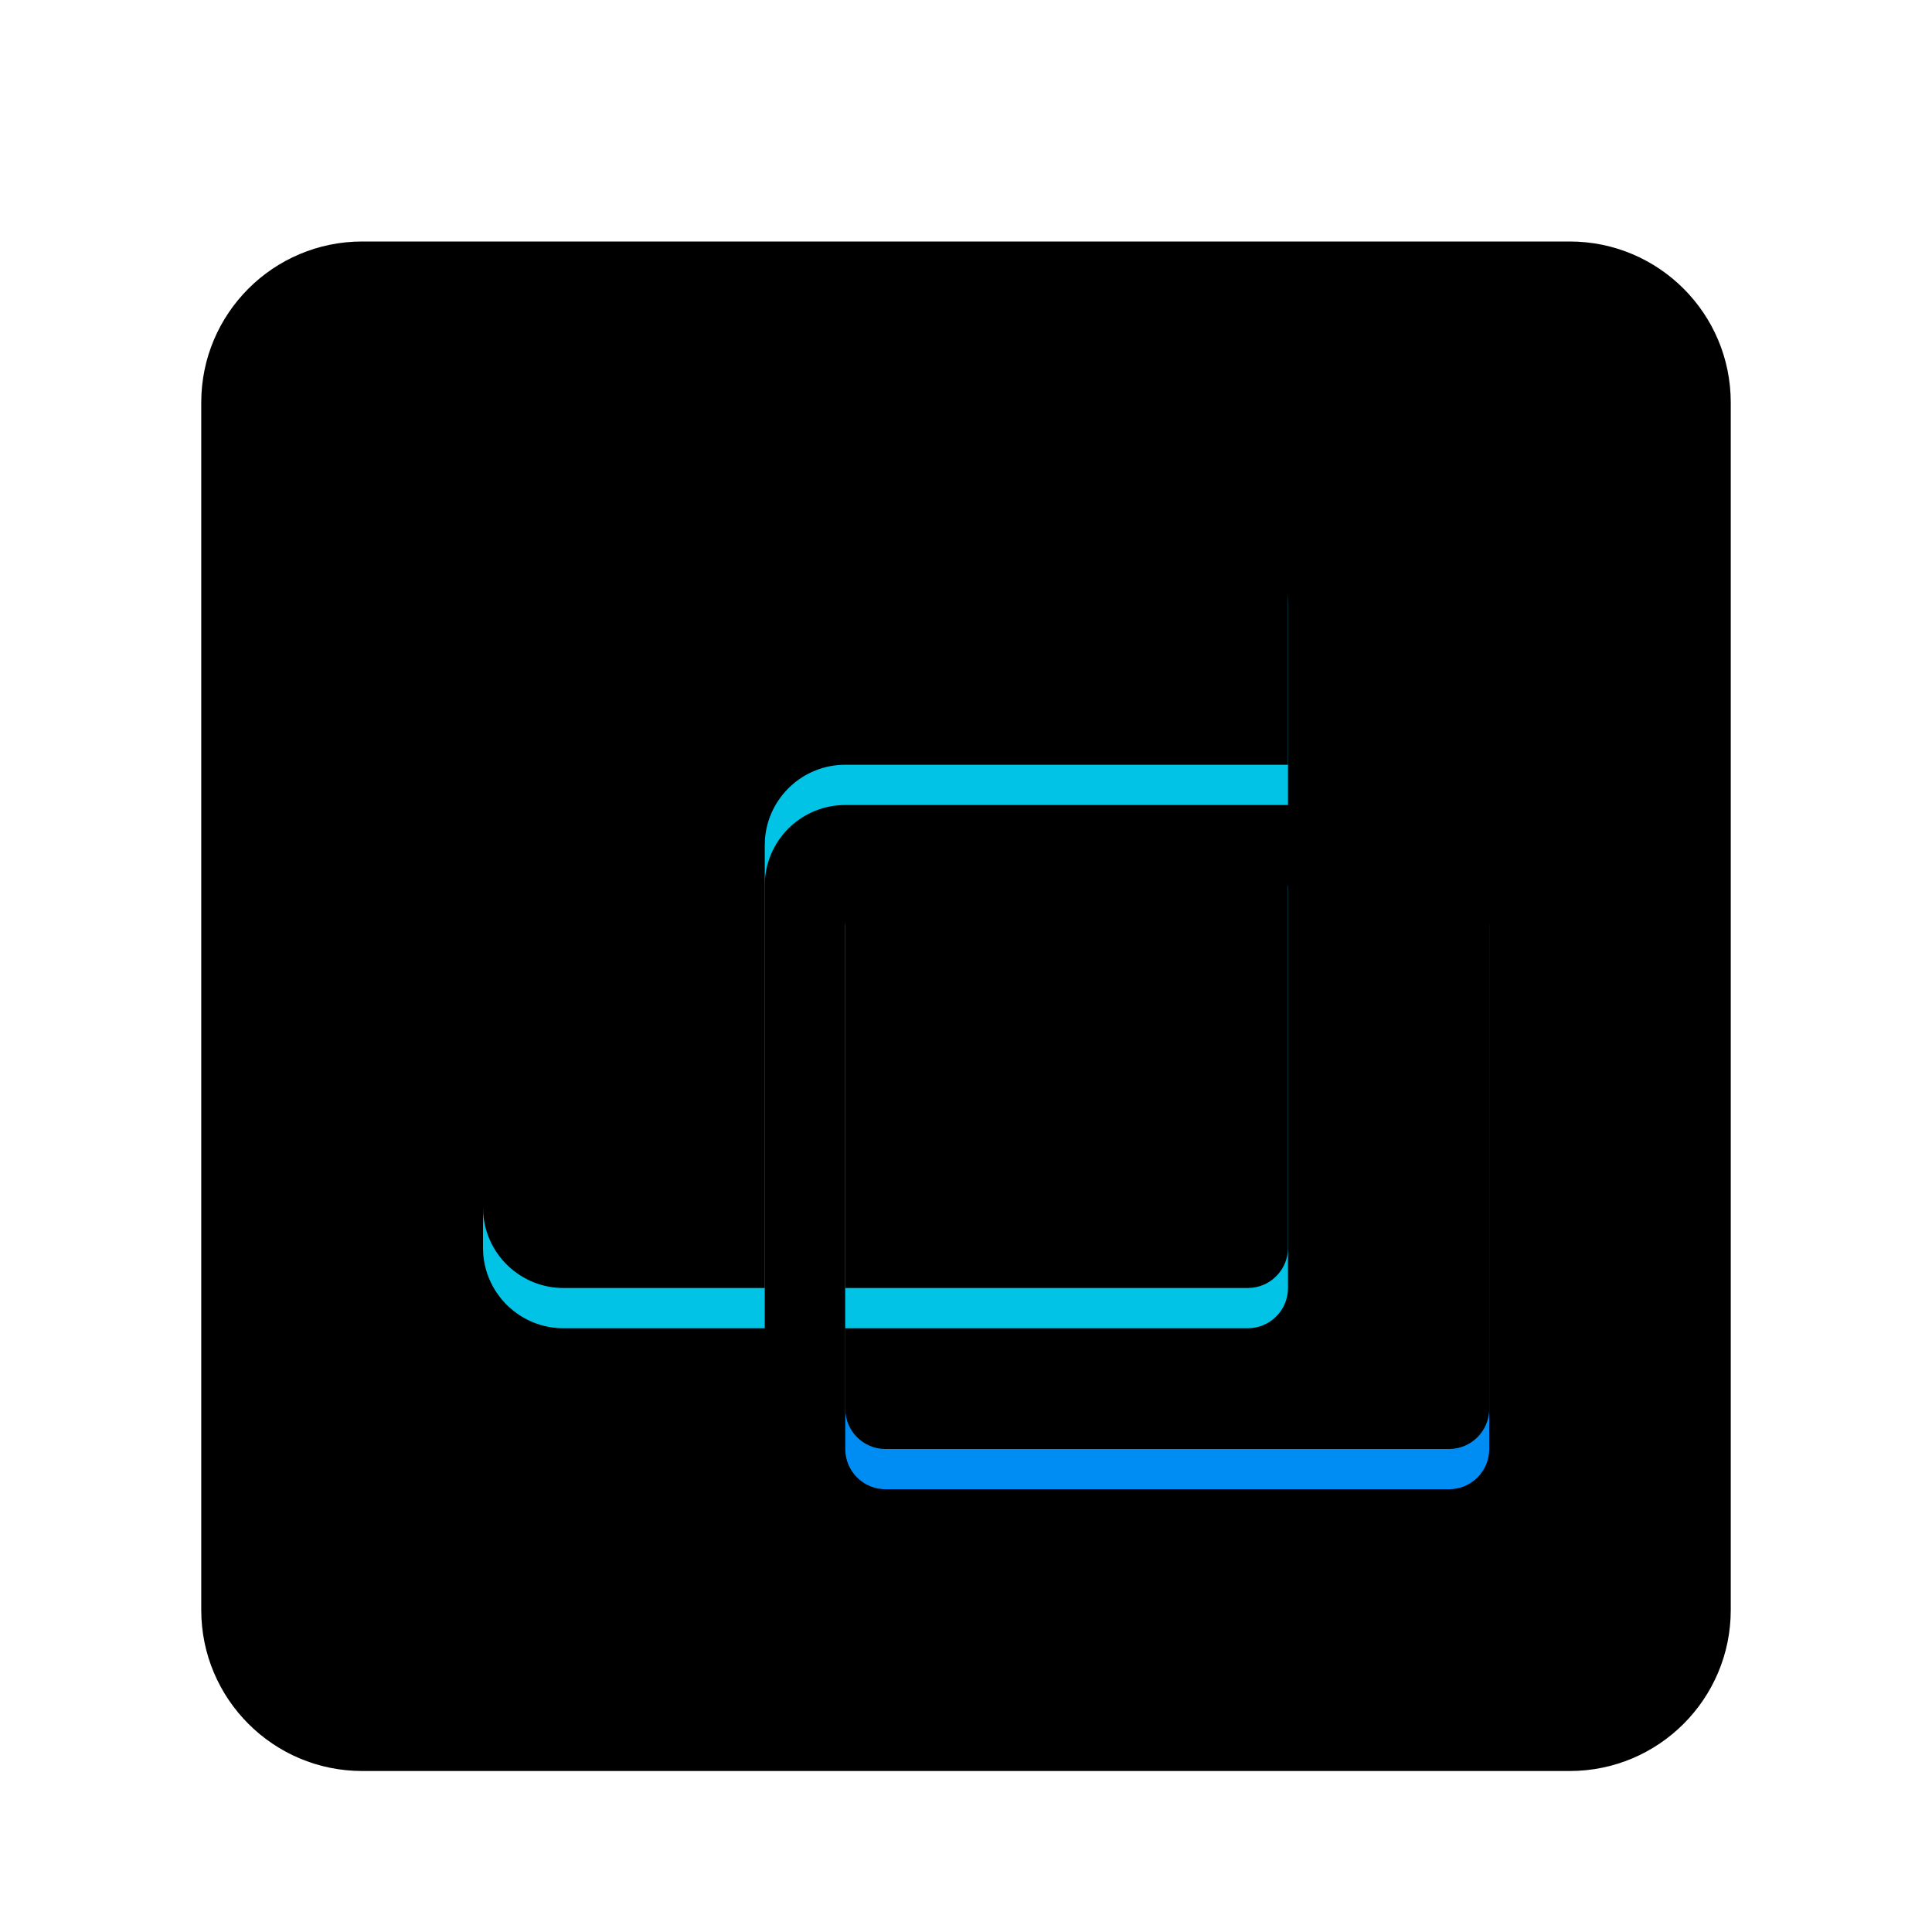<svg xmlns="http://www.w3.org/2000/svg" xmlns:xlink="http://www.w3.org/1999/xlink" width="48" height="48" viewBox="0 0 48 48">
  <defs>
    <filter id="uos-windesk-a" width="134.2%" height="134.2%" x="-17.1%" y="-17.1%" filterUnits="objectBoundingBox">
      <feOffset dy="1" in="SourceAlpha" result="shadowOffsetOuter1"/>
      <feGaussianBlur in="shadowOffsetOuter1" result="shadowBlurOuter1" stdDeviation="1"/>
      <feColorMatrix in="shadowBlurOuter1" result="shadowMatrixOuter1" values="0 0 0 0 0   0 0 0 0 0   0 0 0 0 0  0 0 0 0.2 0"/>
      <feMerge>
        <feMergeNode in="shadowMatrixOuter1"/>
        <feMergeNode in="SourceGraphic"/>
      </feMerge>
    </filter>
    <path id="uos-windesk-b" d="M4,0 L34,0 C36.209,-4.05812251e-16 38,1.791 38,4 L38,34 C38,36.209 36.209,38 34,38 L4,38 C1.791,38 2.705415e-16,36.209 0,34 L0,4 C-2.705415e-16,1.791 1.791,4.05812251e-16 4,0 Z"/>
    <filter id="uos-windesk-c" width="102.6%" height="102.6%" x="-1.3%" y="-1.3%" filterUnits="objectBoundingBox">
      <feOffset dy="-1" in="SourceAlpha" result="shadowOffsetInner1"/>
      <feComposite in="shadowOffsetInner1" in2="SourceAlpha" k2="-1" k3="1" operator="arithmetic" result="shadowInnerInner1"/>
      <feColorMatrix in="shadowInnerInner1" result="shadowMatrixInner1" values="0 0 0 0 0   0 0 0 0 0   0 0 0 0 0  0 0 0 0.301 0"/>
      <feOffset dy="1" in="SourceAlpha" result="shadowOffsetInner2"/>
      <feComposite in="shadowOffsetInner2" in2="SourceAlpha" k2="-1" k3="1" operator="arithmetic" result="shadowInnerInner2"/>
      <feColorMatrix in="shadowInnerInner2" result="shadowMatrixInner2" values="0 0 0 0 1   0 0 0 0 1   0 0 0 0 1  0 0 0 0.849 0"/>
      <feMerge>
        <feMergeNode in="shadowMatrixInner1"/>
        <feMergeNode in="shadowMatrixInner2"/>
      </feMerge>
    </filter>
    <path id="uos-windesk-d" d="M10,9 L24,9 C24.552,9 25,9.448 25,10 L25,23 C25,23.552 24.552,24 24,24 L10,24 C9.448,24 9,23.552 9,23 L9,10 C9,9.448 9.448,9 10,9 Z"/>
    <filter id="uos-windesk-e" width="106.2%" height="106.7%" x="-3.1%" y="-3.3%" filterUnits="objectBoundingBox">
      <feOffset dy="-1" in="SourceAlpha" result="shadowOffsetInner1"/>
      <feComposite in="shadowOffsetInner1" in2="SourceAlpha" k2="-1" k3="1" operator="arithmetic" result="shadowInnerInner1"/>
      <feColorMatrix in="shadowInnerInner1" values="0 0 0 0 0   0 0 0 0 0   0 0 0 0 0  0 0 0 0.2 0"/>
    </filter>
    <path id="uos-windesk-f" d="M18,0 C19.054,1.9368312e-16 19.918,0.816 19.995,1.851 L20,2 L20,7 L9,7 C7.946,7 7.082,7.816 7.005,8.851 L7,9 L7,20 L2,20 C0.946,20 0.082,19.184 0.005,18.149 L0,18 L0,2 C0,0.946 0.816,0.082 1.851,0.005 L2,0 L18,0 Z M9,20 L9,19.999 L9,19.999 L9,10 C9,9.487 9.386,9.064 9.883,9.007 L10,9 L20,9 L20,19 C20,19.513 19.614,19.936 19.117,19.993 L19,20 L9,20 Z"/>
    <filter id="uos-windesk-g" width="105%" height="105%" x="-2.5%" y="-2.5%" filterUnits="objectBoundingBox">
      <feOffset dy="-1" in="SourceAlpha" result="shadowOffsetInner1"/>
      <feComposite in="shadowOffsetInner1" in2="SourceAlpha" k2="-1" k3="1" operator="arithmetic" result="shadowInnerInner1"/>
      <feColorMatrix in="shadowInnerInner1" values="0 0 0 0 0   0 0 0 0 0   0 0 0 0 0  0 0 0 0.2 0"/>
    </filter>
  </defs>
  <g fill="none" fill-rule="evenodd" filter="url(#uos-windesk-a)" transform="translate(5 5)">
    <use fill="#F7F7F7" xlink:href="#uos-windesk-b"/>
    <use fill="#000" filter="url(#uos-windesk-c)" xlink:href="#uos-windesk-b"/>
    <g fill-rule="nonzero" transform="translate(7 7)">
      <g transform="matrix(-1 0 0 1 34 0)">
        <use fill="#008DF3" xlink:href="#uos-windesk-d"/>
        <use fill="#000" filter="url(#uos-windesk-e)" xlink:href="#uos-windesk-d"/>
      </g>
      <use fill="#00C3E6" xlink:href="#uos-windesk-f"/>
      <use fill="#000" filter="url(#uos-windesk-g)" xlink:href="#uos-windesk-f"/>
    </g>
  </g>
</svg>
